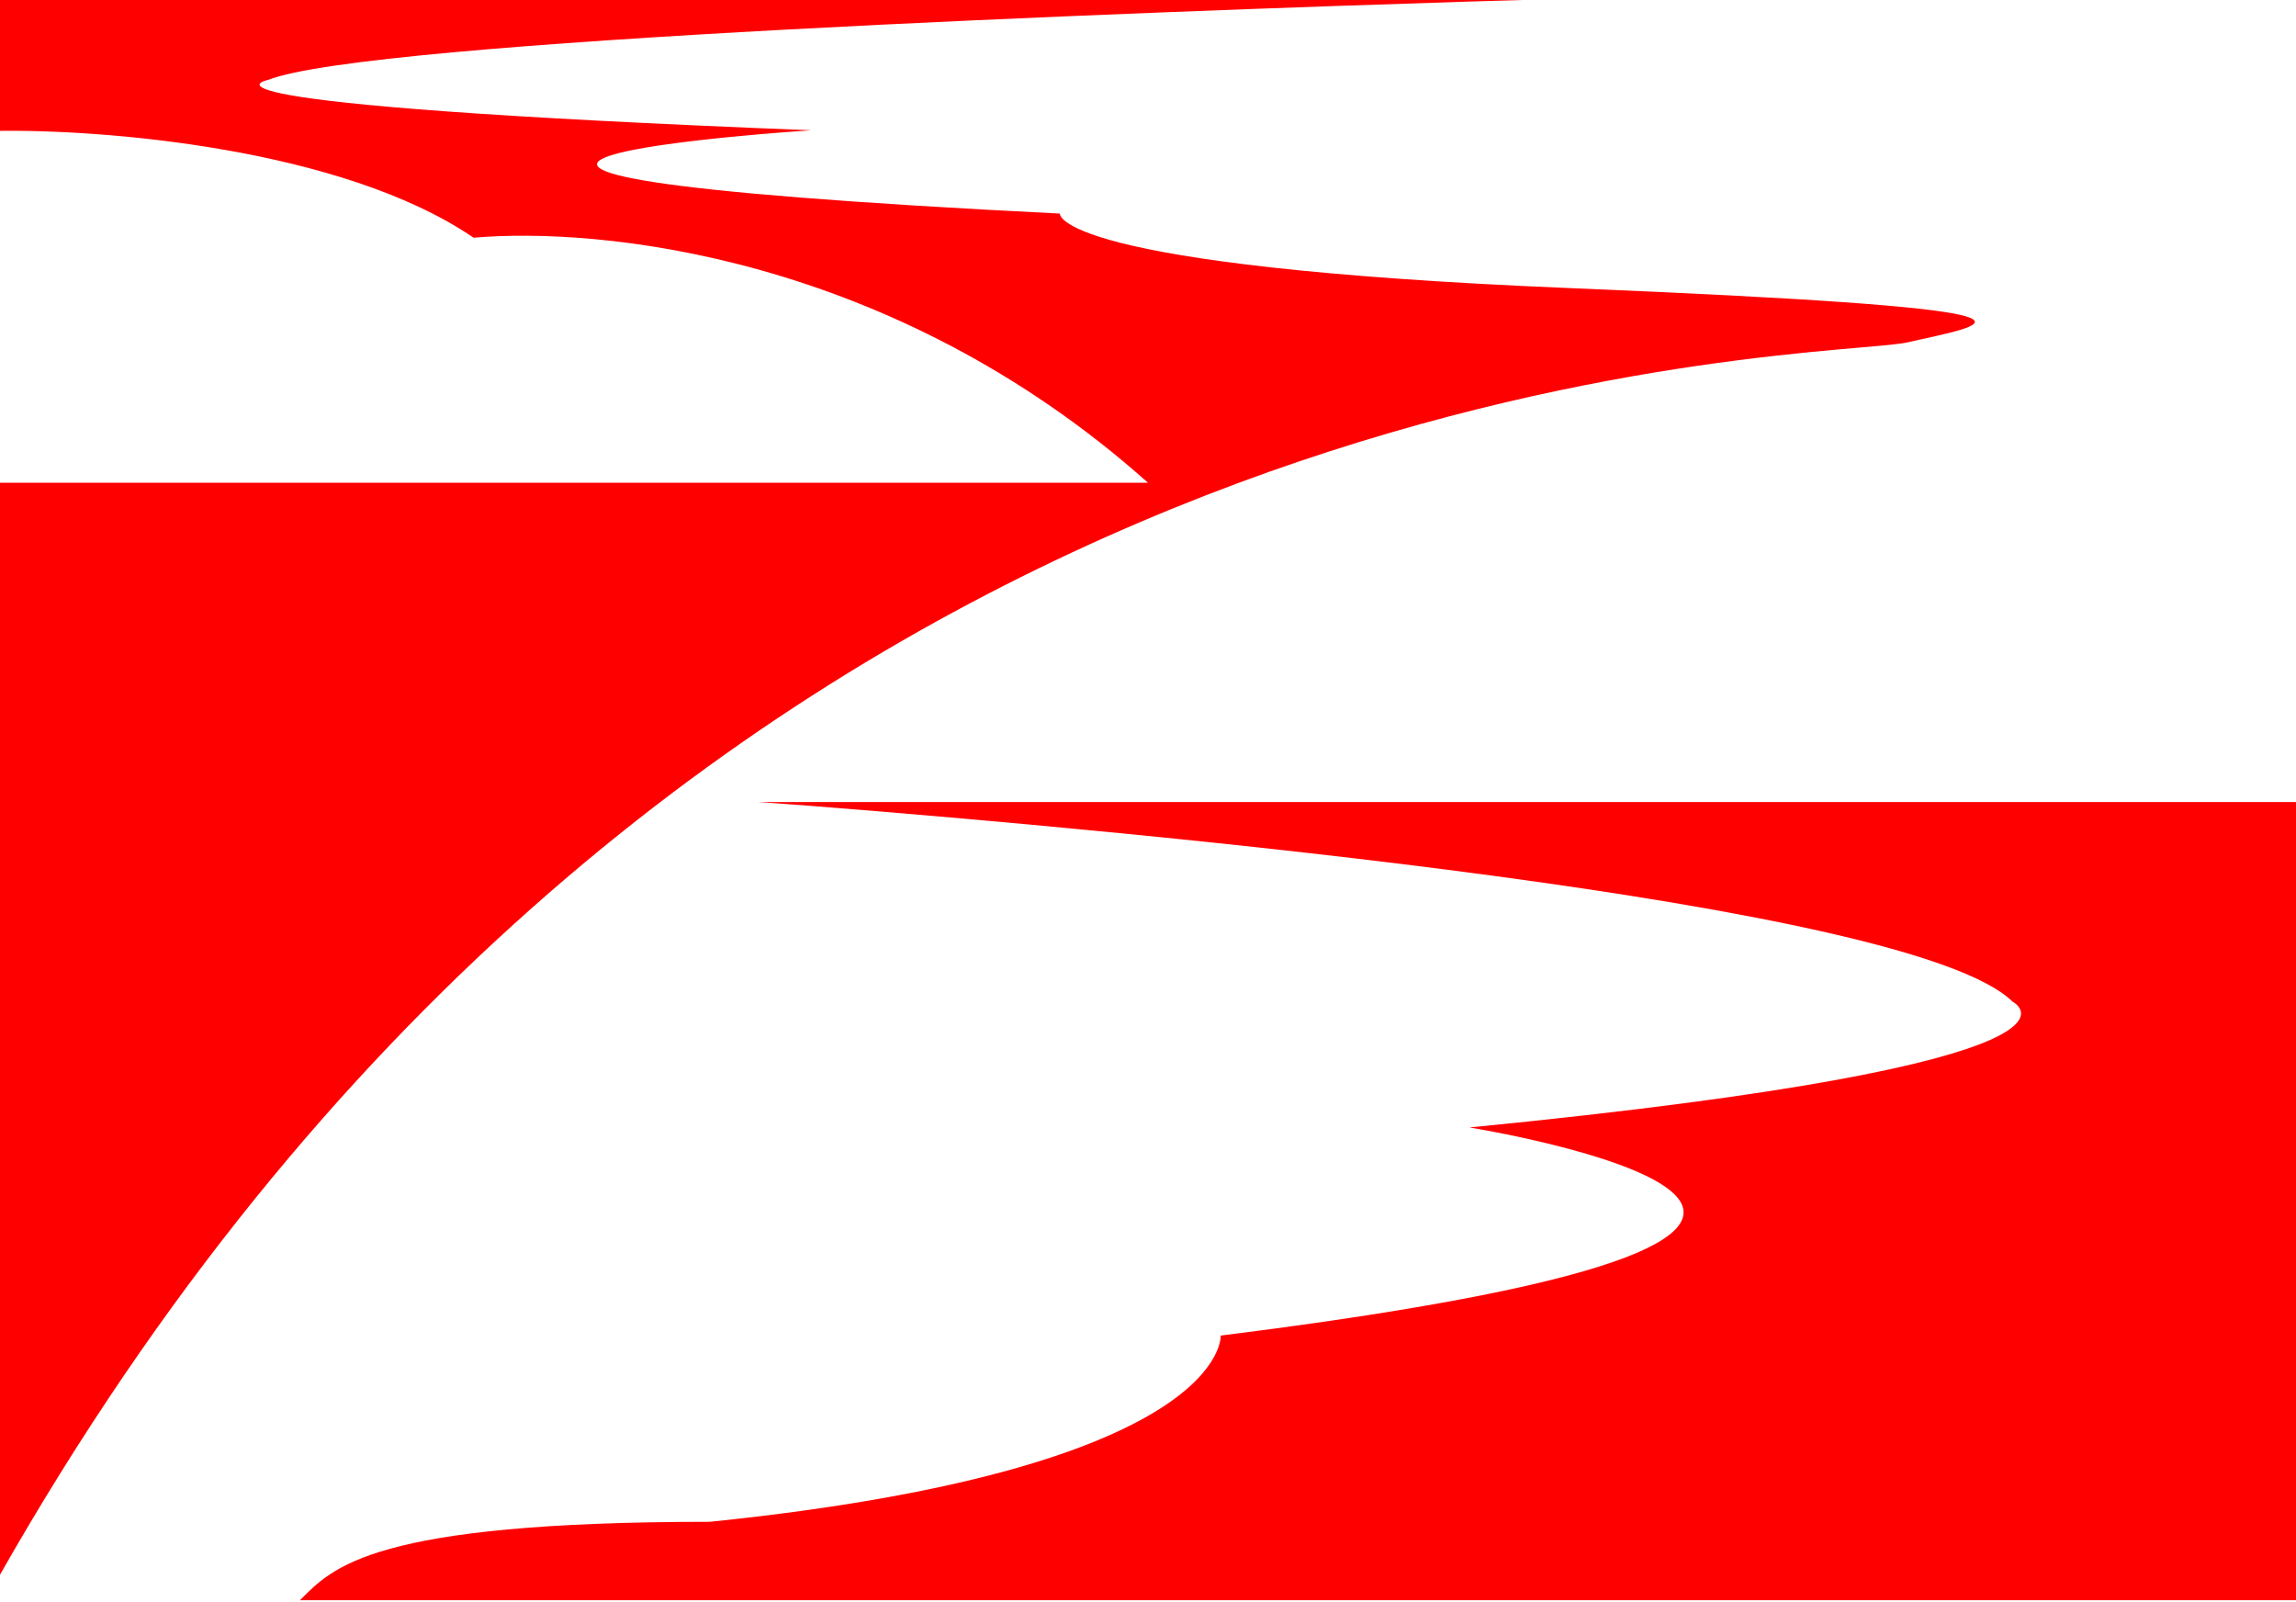<svg width="1194" height="833" viewBox="0 0 1194 833" fill="none" xmlns="http://www.w3.org/2000/svg">
<path d="M1046.65 520.837C1046.65 520.837 1108.69 552.387 764.18 586.208C764.18 586.208 1086.26 638.05 634.818 694.401C634.818 694.401 639.26 763.478 369.172 791.235C193 791.235 173 815.003 156 832C190.5 832 701.999 832 1194 832V417H394.54L422.029 419.033C588.603 432.151 994.375 469.081 1046.65 520.837Z" fill="#FF0000"/>
<path fill-rule="evenodd" clip-rule="evenodd" d="M421.819 67.736C77.308 54.197 139.348 41.568 139.348 41.568C191.625 20.849 597.396 6.065 763.97 0.814L791.459 -1.02958e-05L-8 -1.0252e-05L-8 251L-8 833C322.984 236.608 844.021 191.389 967.545 180.669C979.68 179.615 987.978 178.895 991.883 178.018C994.233 177.49 996.605 176.969 998.947 176.455C1040.22 167.394 1072.41 160.327 816.827 149.812C546.739 138.7 551.181 111.048 551.181 111.048C99.735 88.489 421.819 67.736 421.819 67.736ZM-8 251L597 251C463.393 131.885 310.726 117.951 246.296 123.599C177.389 76.587 51.52 66.998 -2.802 68.079L-8 251Z" fill="#FF0000"/>
</svg>
